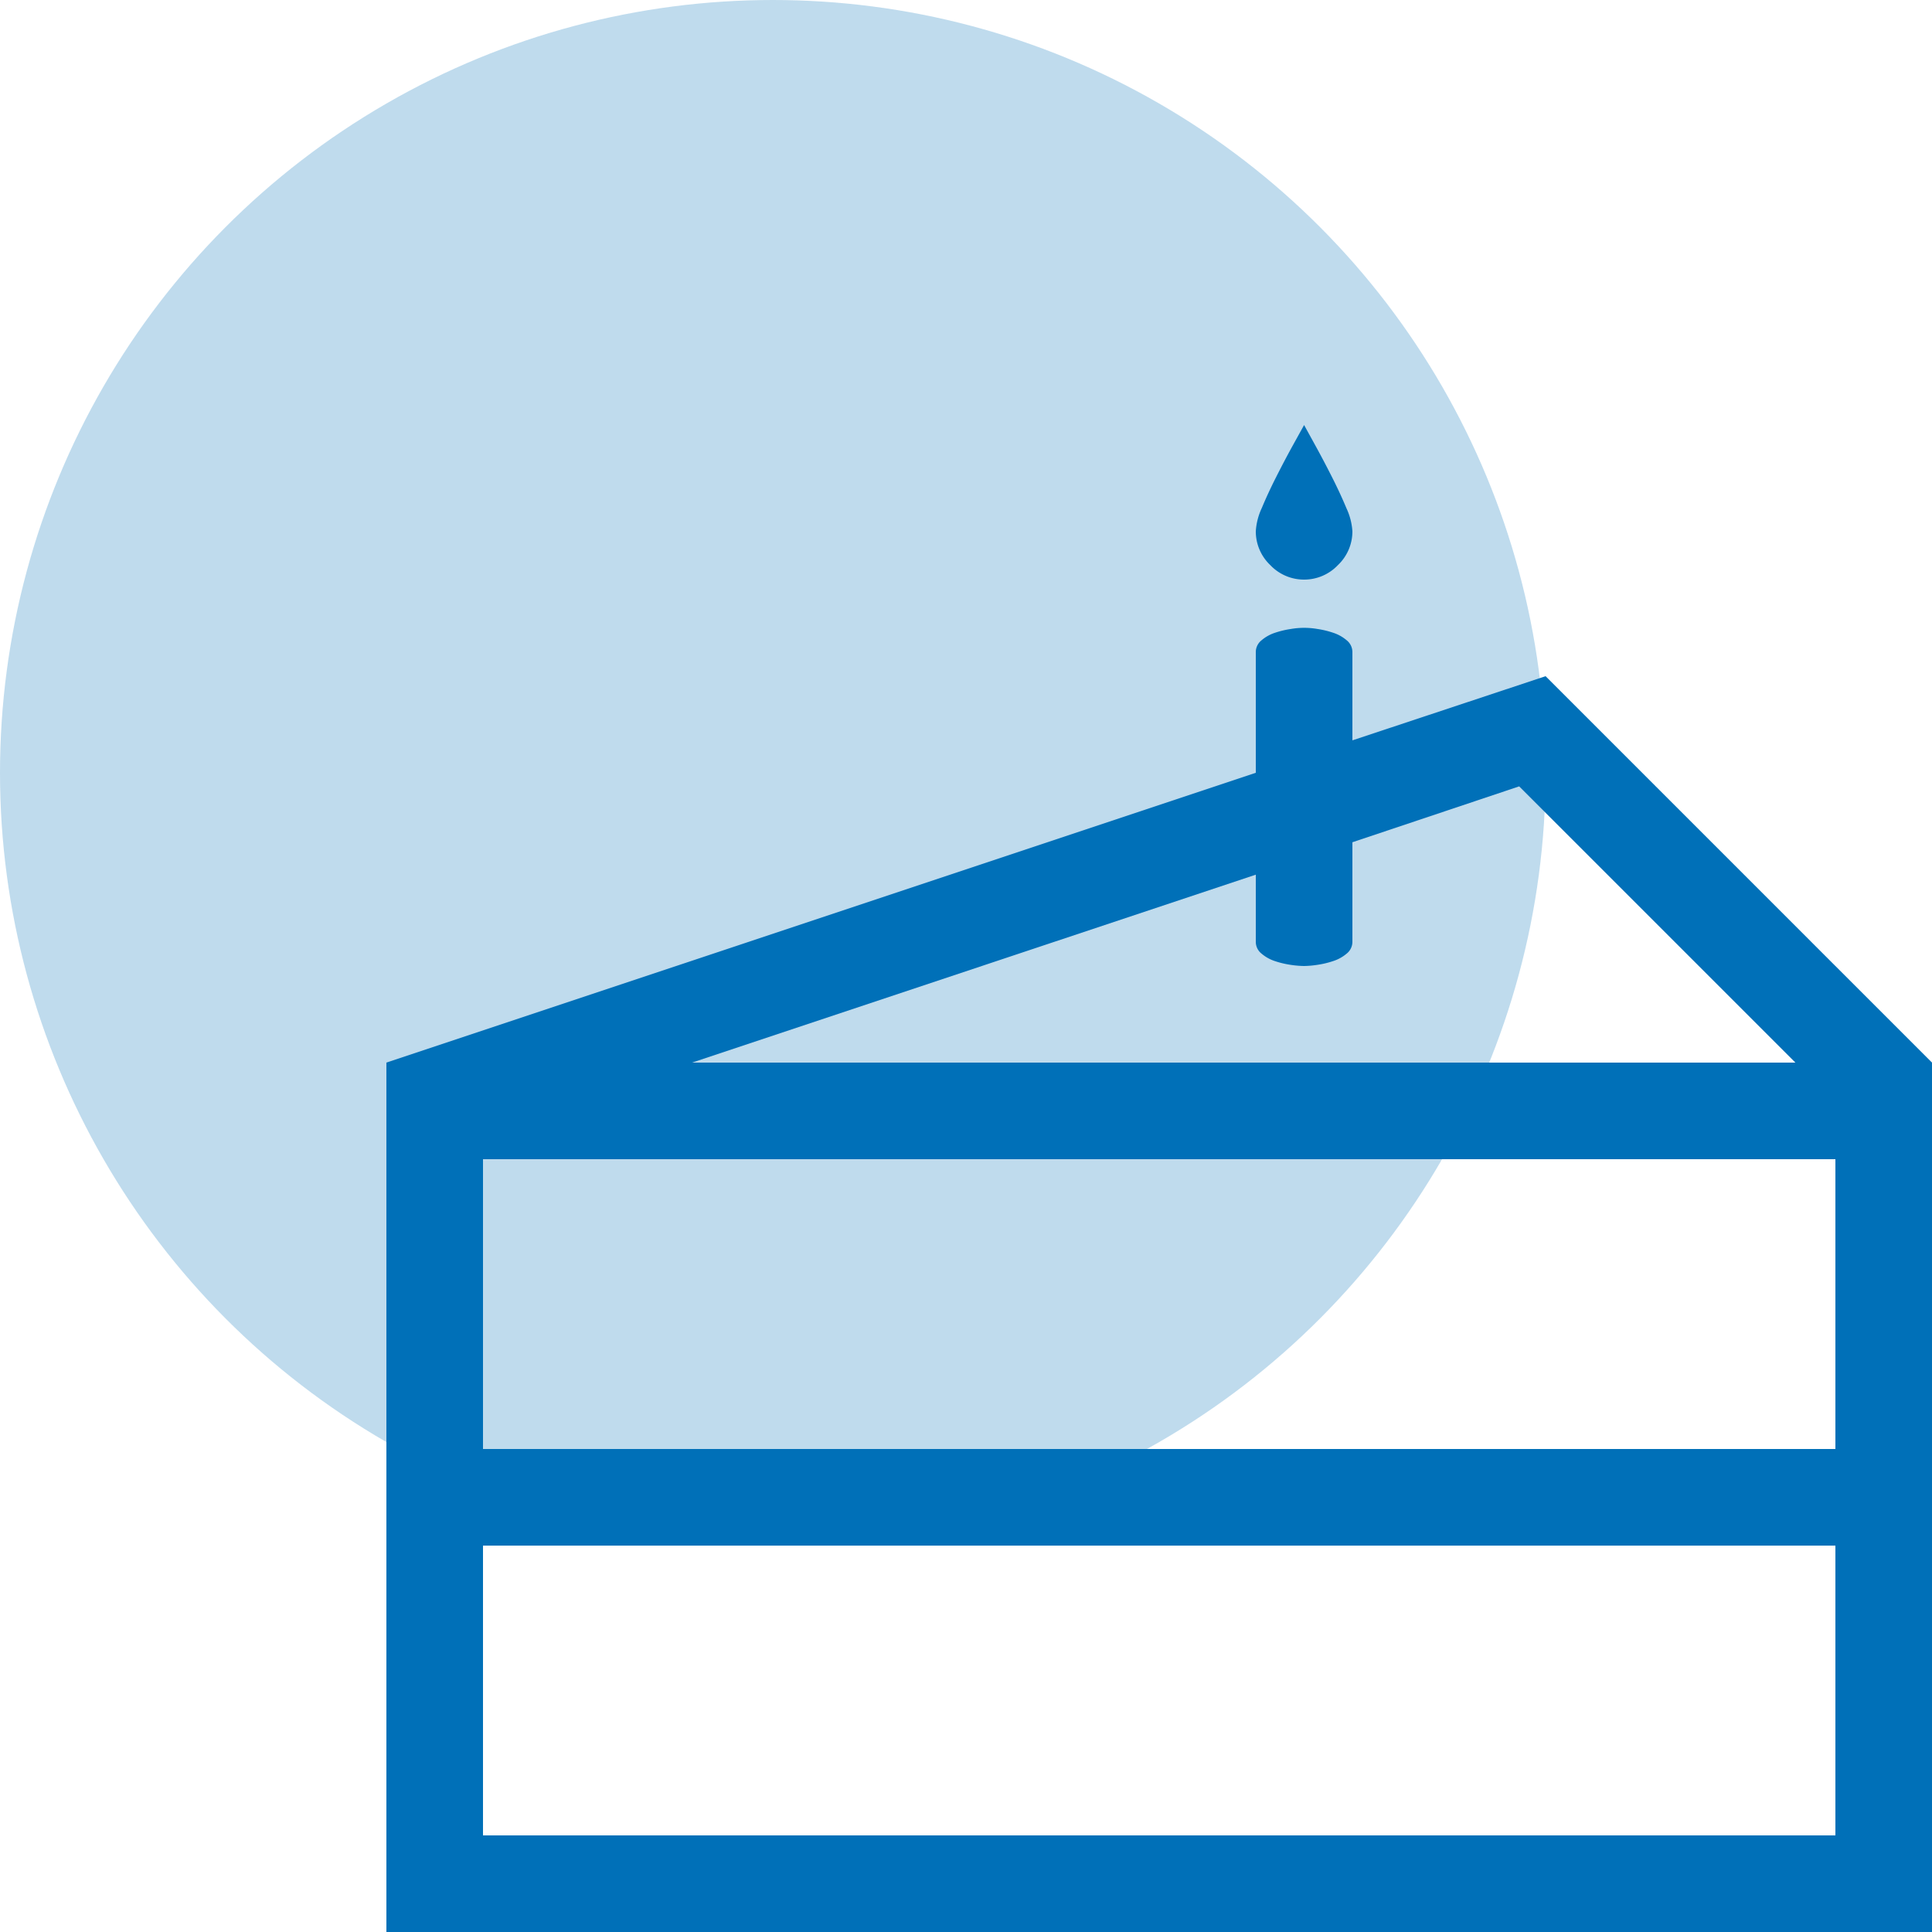 <svg xmlns="http://www.w3.org/2000/svg" width="40" height="40" viewBox="0 0 40 40">
  <defs>
    <style>
      .cls-1, .cls-2 {
        fill: #0070b8;
      }

      .cls-1 {
        opacity: 0.25;
      }

      .cls-3 {
        fill: none;
      }
    </style>
  </defs>
  <g id="icon-aniversariante" transform="translate(-1283 228)">
    <circle id="Ellipse_3" data-name="Ellipse 3" class="cls-1" cx="16" cy="16" r="16" transform="translate(1283 -228)"/>
    <path id="Path_4445" data-name="Path 4445" class="cls-2" d="M19,4a.961.961,0,0,1-.7-.3A.961.961,0,0,1,18,3a1.322,1.322,0,0,1,.125-.484q.125-.3.289-.625t.328-.625L19,.8l.258.469q.164.3.328.625t.289.625A1.322,1.322,0,0,1,20,3a.961.961,0,0,1-.3.7A.961.961,0,0,1,19,4ZM32,14V32H0V14L18,8V5.5a.311.311,0,0,1,.117-.242A.819.819,0,0,1,18.4,5.1a1.875,1.875,0,0,1,.328-.078,1.607,1.607,0,0,1,.547,0A1.875,1.875,0,0,1,19.6,5.1a.819.819,0,0,1,.281.156A.311.311,0,0,1,20,5.5V7.328L24,6ZM19,12a2,2,0,0,1-.273-.023A1.875,1.875,0,0,1,18.4,11.9a.819.819,0,0,1-.281-.156A.311.311,0,0,1,18,11.5V10.109L6.328,14H29.172L23.453,8.281,20,9.438V11.5a.311.311,0,0,1-.117.242.819.819,0,0,1-.281.156,1.875,1.875,0,0,1-.328.078A2,2,0,0,1,19,12ZM2,16v6H30V16ZM30,30V24H2v6Z" transform="translate(1291 -220)"/>
    <rect id="Rectangle_1561" data-name="Rectangle 1561" class="cls-3" width="40" height="40" transform="translate(1283 -228)"/>
  </g>
</svg>

